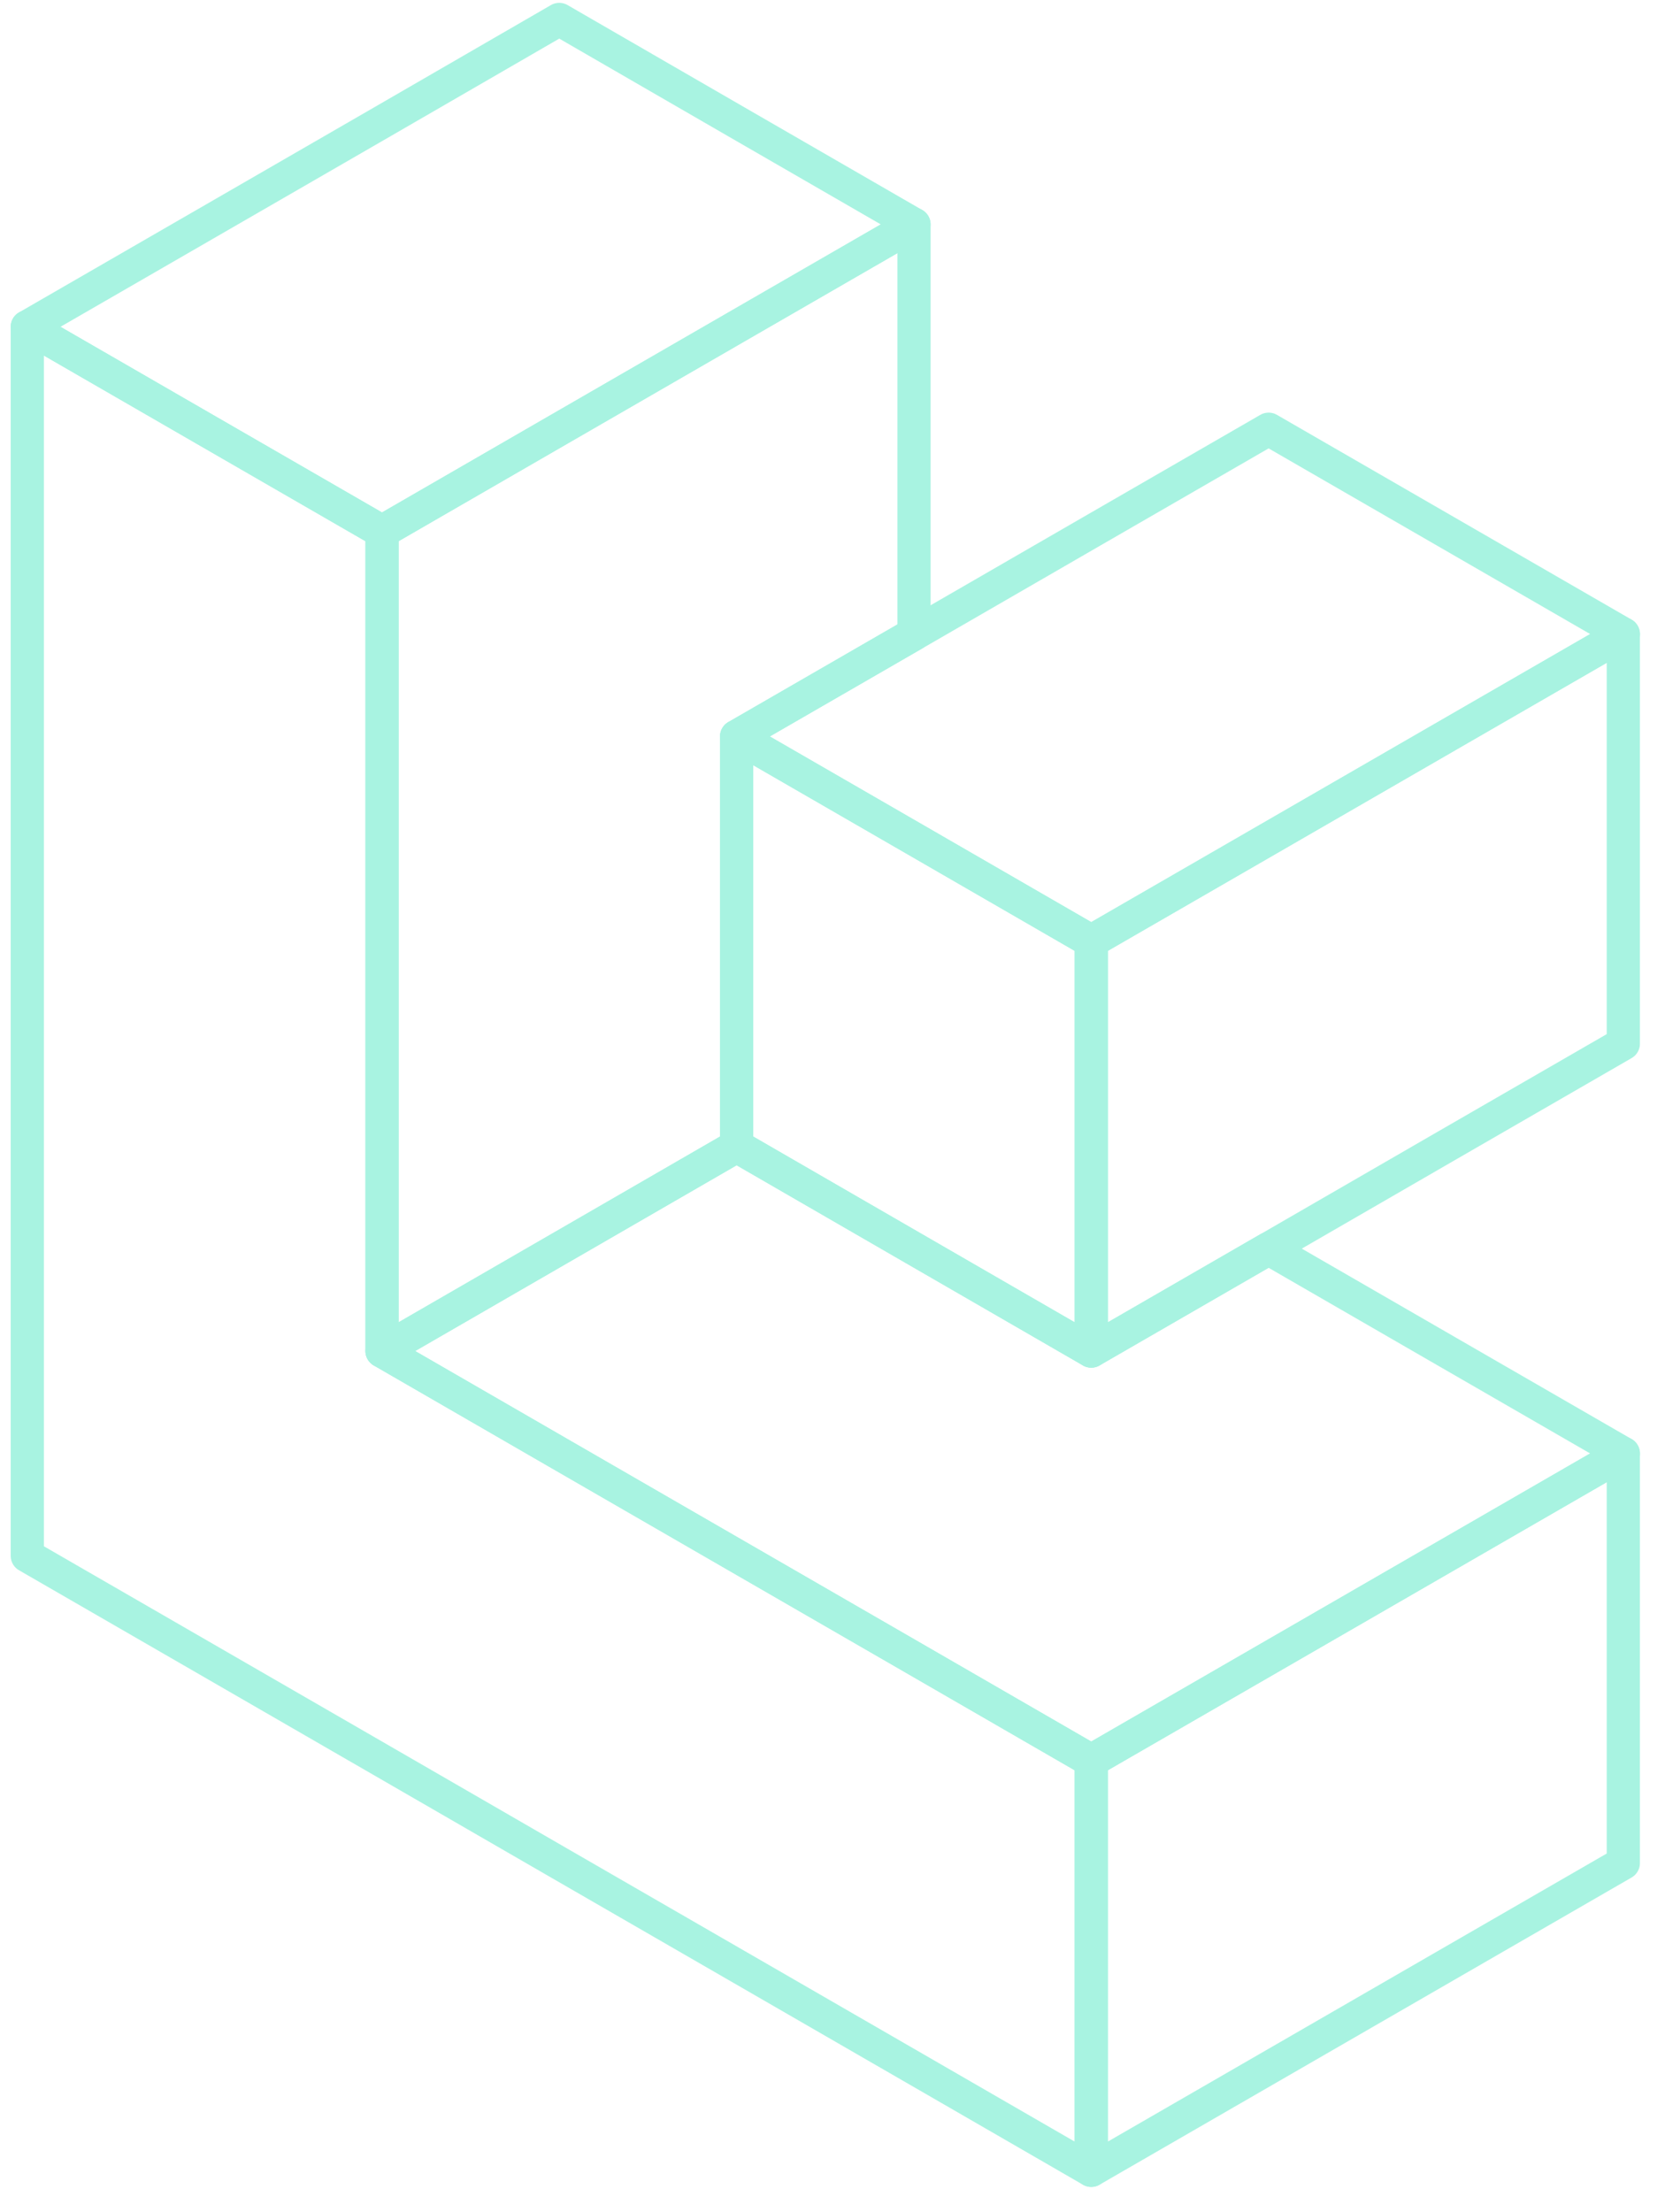 <svg width="61" height="81" viewBox="0 0 61 81" fill="none" xmlns="http://www.w3.org/2000/svg">
<path d="M26.987 4.467L20.489 0.712L13.996 4.467L7.498 8.218L1 11.968L7.498 15.719L13.996 19.469L20.489 15.719L26.987 11.968L33.485 8.218L26.987 4.467Z" stroke="#A8F3E1" stroke-width="1.216" stroke-miterlimit="10" stroke-linejoin="round"/>
<path d="M26.988 11.967L20.49 15.718L13.996 19.468V26.97V34.471V41.972V49.477L20.49 45.726L26.988 41.972V34.471V26.97L33.486 23.219V15.718V8.217L26.988 11.967Z" stroke="#A8F3E1" stroke-width="1.216" stroke-miterlimit="10" stroke-linejoin="round"/>
<path d="M52.975 49.478L46.477 45.727L39.979 49.478L33.486 45.727L26.988 41.973L20.49 45.727L13.996 49.478L20.49 53.228L26.988 56.979L33.486 60.73L39.979 64.48L46.477 60.73L52.975 56.979L59.473 53.228L52.975 49.478Z" stroke="#A8F3E1" stroke-width="1.216" stroke-miterlimit="10" stroke-linejoin="round"/>
<path d="M33.485 60.729L26.987 56.979L20.489 53.228L13.996 49.478V41.973V34.471V26.97V19.469L7.498 15.719L1 11.968V19.469V26.97V34.471V41.973V49.478V56.979L7.498 60.729L13.996 64.48L20.489 68.231L26.987 71.981L33.485 75.732L39.979 79.482V71.981V64.48L33.485 60.729Z" stroke="#A8F3E1" stroke-width="1.216" stroke-miterlimit="10" stroke-linejoin="round"/>
<path d="M52.976 19.469L46.478 15.719L39.98 19.469L33.486 23.22L26.988 26.97L33.486 30.721L39.98 34.471L46.478 30.721L52.976 26.97L59.474 23.22L52.976 19.469Z" stroke="#A8F3E1" stroke-width="1.216" stroke-miterlimit="10" stroke-linejoin="round"/>
<path d="M33.486 30.721L26.988 26.971V34.472V41.973L33.486 45.728L39.98 49.478V41.973V34.472L33.486 30.721Z" stroke="#A8F3E1" stroke-width="1.216" stroke-miterlimit="10" stroke-linejoin="round"/>
<path d="M52.975 26.971L46.477 30.722L39.98 34.472V41.973V49.479L46.477 45.728L52.975 41.973L59.473 38.223V30.722V23.221L52.975 26.971Z" stroke="#A8F3E1" stroke-width="1.216" stroke-miterlimit="10" stroke-linejoin="round"/>
<path d="M52.975 56.979L46.477 60.73L39.98 64.48V71.981V79.482L46.477 75.732L52.975 71.981L59.473 68.231V60.73V53.228L52.975 56.979Z" stroke="#A8F3E1" stroke-width="1.216" stroke-miterlimit="10" stroke-linejoin="round"/>
</svg>
